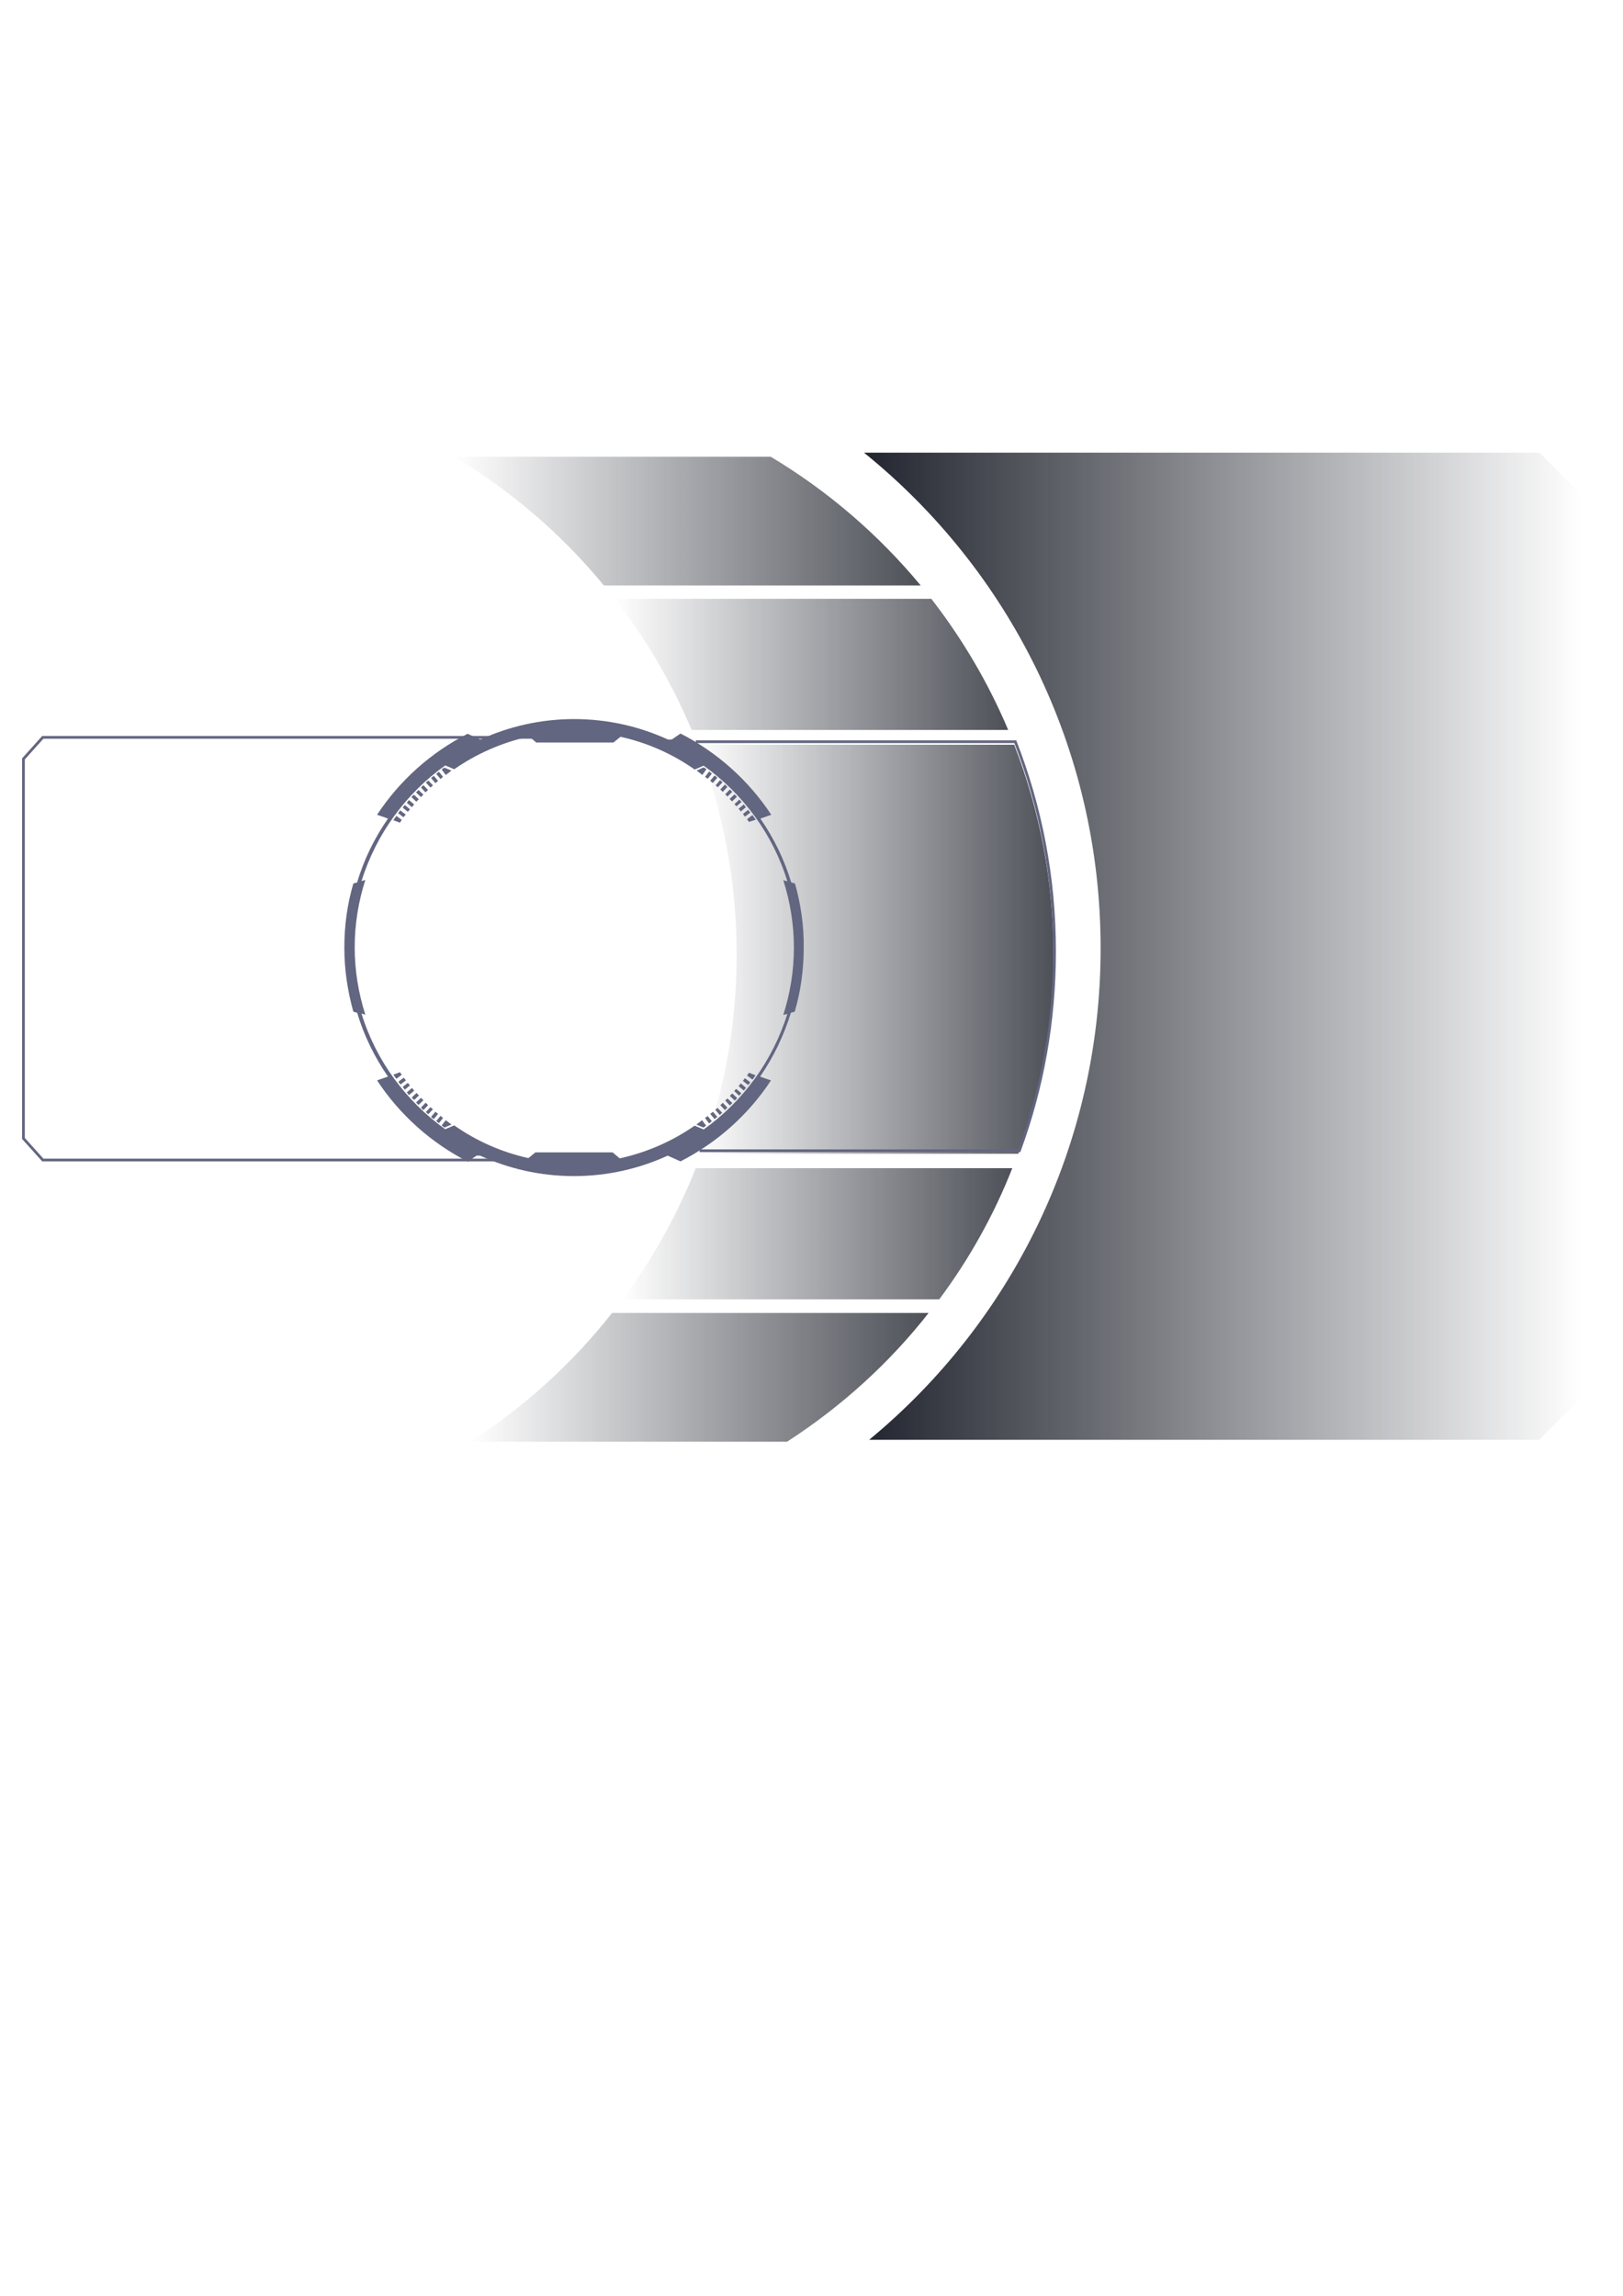 <?xml version="1.0" encoding="utf-8"?>
<!-- Generator: Adobe Illustrator 19.0.0, SVG Export Plug-In . SVG Version: 6.00 Build 0)  -->
<svg version="1.1" id="Слой_1" xmlns="http://www.w3.org/2000/svg" xmlns:xlink="http://www.w3.org/1999/xlink" x="0px" y="0px"
	 viewBox="0 0 595.3 841.9" style="enable-background:new 0 0 595.3 841.9;" xml:space="preserve">
<style type="text/css">
	.st0{opacity:0.8;fill-rule:evenodd;clip-rule:evenodd;fill:url(#XMLID_58_);}
	.st1{opacity:0.8;fill-rule:evenodd;clip-rule:evenodd;fill:url(#XMLID_59_);}
	.st2{opacity:0.8;fill-rule:evenodd;clip-rule:evenodd;fill:url(#XMLID_60_);}
	.st3{opacity:0.8;fill-rule:evenodd;clip-rule:evenodd;fill:url(#XMLID_61_);}
	.st4{opacity:0.8;fill-rule:evenodd;clip-rule:evenodd;fill:url(#XMLID_62_);}
	.st5{fill:none;stroke:#636680;stroke-miterlimit:10;}
	.st6{fill:#636680;}
	.st7{fill-rule:evenodd;clip-rule:evenodd;fill:none;stroke:#636680;stroke-miterlimit:10;}
	.st8{fill:url(#XMLID_63_);}
</style>
<linearGradient id="XMLID_58_" gradientUnits="userSpaceOnUse" x1="255.798" y1="348.093" x2="386.296" y2="348.093">
	<stop  offset="0" style="stop-color:#22252F;stop-opacity:0"/>
	<stop  offset="1" style="stop-color:#22252F"/>
</linearGradient>
<path id="XMLID_53_" class="st0" d="M270.2,350c0,25.7-4.6,50.3-12.9,73.1h116.2c8.4-22.8,12.9-47.4,12.9-73.1
	c0-27.1-5.1-53-14.4-76.9H255.8C265.1,296.9,270.2,322.8,270.2,350z"/>
<linearGradient id="XMLID_59_" gradientUnits="userSpaceOnUse" x1="172.59" y1="505.083" x2="340.696" y2="505.083">
	<stop  offset="0" style="stop-color:#22252F;stop-opacity:0"/>
	<stop  offset="1" style="stop-color:#22252F"/>
</linearGradient>
<path id="XMLID_52_" class="st1" d="M224.5,481.5c-14.6,18.5-32.1,34.4-52,47.2h116.2c19.8-12.8,37.4-28.7,51.9-47.2H224.5z"/>
<linearGradient id="XMLID_60_" gradientUnits="userSpaceOnUse" x1="228.326" y1="452.5" x2="371.32" y2="452.5">
	<stop  offset="0" style="stop-color:#22252F;stop-opacity:0"/>
	<stop  offset="1" style="stop-color:#22252F"/>
</linearGradient>
<path id="XMLID_51_" class="st2" d="M371.3,428.4H255.2c-6.9,17.3-15.9,33.4-26.8,48.1h116.1C355.4,461.9,364.5,445.7,371.3,428.4z"
	/>
<linearGradient id="XMLID_61_" gradientUnits="userSpaceOnUse" x1="225.483" y1="243.686" x2="369.789" y2="243.686">
	<stop  offset="0" style="stop-color:#22252F;stop-opacity:0"/>
	<stop  offset="1" style="stop-color:#22252F"/>
</linearGradient>
<path id="XMLID_50_" class="st3" d="M341.6,219.6H225.5c11.4,14.6,20.9,30.8,28.2,48.1h116.1C362.5,250.4,353,234.3,341.6,219.6z"/>
<linearGradient id="XMLID_62_" gradientUnits="userSpaceOnUse" x1="166.559" y1="191.104" x2="337.673" y2="191.104">
	<stop  offset="0" style="stop-color:#22252F;stop-opacity:0"/>
	<stop  offset="1" style="stop-color:#22252F"/>
</linearGradient>
<path id="XMLID_49_" class="st4" d="M221.5,214.7h116.2c-15.5-18.7-34.1-34.7-55-47.2H166.6C187.5,180,206.1,196,221.5,214.7z"/>
<path id="XMLID_48_" class="st5" d="M210,425.4H15.7c-2.8-3.1-4.3-4.8-7.1-7.9V278.3c2.8-3.1,4.3-4.8,7.1-7.9H210"/>
<g id="XMLID_56_">
	<g id="XMLID_397_">
		<path id="XMLID_444_" class="st6" d="M151.9,295l-1.9-1.6c-0.3,0.3-0.5,0.6-0.8,1l1.9,1.6C151.4,295.6,151.7,295.3,151.9,295z"/>
		<path id="XMLID_443_" class="st6" d="M155.3,291.4l-1.8-1.7c-0.3,0.3-0.6,0.6-0.9,0.9l1.8,1.7C154.7,292,155,291.7,155.3,291.4z"
			/>
		<path id="XMLID_442_" class="st6" d="M153.6,293.1l-1.8-1.7c-0.3,0.3-0.6,0.6-0.9,0.9l1.8,1.7C153,293.7,153.3,293.4,153.6,293.1z
			"/>
		<path id="XMLID_441_" class="st6" d="M147.4,300.7l-2-1.5c-0.2,0.3-0.9,1.2-1.1,1.6l2.4,0.9C146.9,301.3,147.1,301,147.4,300.7z"
			/>
		<path id="XMLID_440_" class="st6" d="M150.4,296.8l-1.9-1.6c-0.3,0.3-0.5,0.6-0.8,1l1.9,1.5C149.8,297.4,150.1,297.1,150.4,296.8z
			"/>
		<path id="XMLID_439_" class="st6" d="M148.8,298.7l-2-1.5c-0.3,0.3-0.5,0.7-0.8,1l2,1.5C148.3,299.4,148.6,299,148.8,298.7z"/>
		<path id="XMLID_438_" class="st6" d="M162.5,284.9l-1.5-1.9c-0.3,0.3-0.7,0.5-1,0.8l1.6,1.9C161.9,285.4,162.2,285.1,162.5,284.9z
			"/>
		<path id="XMLID_437_" class="st6" d="M162,282.2l1.5,2c0.3-0.2,1.8-1.4,2.1-1.6l-2.6-1.1C162.7,281.7,162.3,281.9,162,282.2z"/>
		<path id="XMLID_436_" class="st6" d="M157,289.7l-1.7-1.8c-0.3,0.3-0.6,0.6-0.9,0.9l1.7,1.8C156.4,290.2,156.7,290,157,289.7z"/>
		<path id="XMLID_435_" class="st6" d="M160.7,286.4l-1.6-1.9c-0.3,0.3-0.6,0.5-1,0.8l1.6,1.9C160,286.9,160.3,286.7,160.7,286.4z"
			/>
		<path id="XMLID_434_" class="st6" d="M158.8,288l-1.7-1.8c-0.3,0.3-0.6,0.6-0.9,0.8l1.7,1.8C158.2,288.6,158.5,288.3,158.8,288z"
			/>
		<path id="XMLID_433_" class="st6" d="M268.5,293.9l1.8-1.7c-0.3-0.3-0.6-0.6-0.9-0.9l-1.8,1.7C268,293.3,268.2,293.6,268.5,293.9z
			"/>
		<path id="XMLID_432_" class="st6" d="M266.8,292.1l1.8-1.7c-0.3-0.3-0.6-0.6-0.9-0.9l-1.7,1.8
			C266.3,291.5,266.5,291.8,266.8,292.1z"/>
		<path id="XMLID_431_" class="st6" d="M270.1,295.7l1.9-1.6c-0.3-0.3-0.6-0.6-0.8-0.9l-1.8,1.7
			C269.6,295.1,269.9,295.4,270.1,295.7z"/>
		<path id="XMLID_430_" class="st6" d="M265.1,290.4l1.7-1.8c-0.3-0.3-0.6-0.6-0.9-0.9l-1.7,1.8
			C264.5,289.8,264.8,290.1,265.1,290.4z"/>
		<path id="XMLID_429_" class="st6" d="M273.2,299.5l2-1.5c-0.3-0.3-0.5-0.7-0.8-1l-1.9,1.5C272.7,298.8,273,299.1,273.2,299.5z"/>
		<path id="XMLID_428_" class="st6" d="M271.7,297.6l1.9-1.6c-0.3-0.3-0.5-0.6-0.8-1l-1.9,1.6C271.2,296.9,271.5,297.2,271.7,297.6z
			"/>
		<path id="XMLID_427_" class="st6" d="M263.3,288.7l1.7-1.8c-0.3-0.3-0.6-0.6-0.9-0.8l-1.6,1.9C262.7,288.2,263,288.5,263.3,288.7z
			"/>
		<path id="XMLID_426_" class="st6" d="M259.1,282.1c-0.3-0.3-0.7-0.5-1-0.7l-2.6,1.2c0.3,0.2,1.8,1.3,2.1,1.6L259.1,282.1z"/>
		<path id="XMLID_425_" class="st6" d="M274,300.4c0.2,0.3,0.5,0.7,0.7,1l2.5-0.8c-0.2-0.3-1-1.3-1.2-1.7L274,300.4z"/>
		<path id="XMLID_424_" class="st6" d="M261.5,287.1l1.6-1.9c-0.3-0.3-0.6-0.5-1-0.8l-1.6,1.9C260.8,286.6,261.1,286.9,261.5,287.1z
			"/>
		<path id="XMLID_423_" class="st6" d="M259.6,285.6l1.5-1.9c-0.3-0.3-0.7-0.5-1-0.8l-1.5,2C258.9,285.1,259.2,285.3,259.6,285.6z"
			/>
		<path id="XMLID_422_" class="st6" d="M154.4,402.6l-1.8,1.7c0.3,0.3,0.6,0.6,0.9,0.9l1.8-1.7C155,403.2,154.7,402.9,154.4,402.6z"
			/>
		<path id="XMLID_421_" class="st6" d="M156.1,404.4l-1.7,1.8c0.3,0.3,0.6,0.6,0.9,0.9l1.7-1.8C156.7,404.9,156.4,404.6,156.1,404.4
			z"/>
		<path id="XMLID_420_" class="st6" d="M149.6,397.1l-1.9,1.5c0.3,0.3,0.5,0.7,0.8,1l1.9-1.6C150.1,397.8,149.8,397.4,149.6,397.1z"
			/>
		<path id="XMLID_419_" class="st6" d="M157.9,406l-1.7,1.8c0.3,0.3,0.6,0.6,0.9,0.8l1.7-1.8C158.5,406.6,158.2,406.3,157.9,406z"/>
		<path id="XMLID_418_" class="st6" d="M151.1,399l-1.9,1.6c0.3,0.3,0.5,0.6,0.8,1l1.9-1.6C151.7,399.6,151.4,399.3,151.1,399z"/>
		<path id="XMLID_417_" class="st6" d="M152.8,400.8l-1.8,1.7c0.3,0.3,0.6,0.6,0.9,0.9l1.8-1.7C153.3,401.4,153,401.1,152.8,400.8z"
			/>
		<path id="XMLID_416_" class="st6" d="M148.1,395.2l-2,1.5c0.3,0.3,0.5,0.7,0.8,1l2-1.5C148.6,395.8,148.3,395.5,148.1,395.2z"/>
		<path id="XMLID_415_" class="st6" d="M159.7,407.7l-1.6,1.9c0.3,0.3,0.6,0.5,1,0.8l1.6-1.9C160.3,408.2,160,407.9,159.7,407.7z"/>
		<path id="XMLID_414_" class="st6" d="M146.7,393.2l-2.4,0.9c0.2,0.3,0.8,1.2,1.1,1.5l2-1.5C147.1,393.9,146.9,393.5,146.7,393.2z"
			/>
		<path id="XMLID_413_" class="st6" d="M161.6,409.2l-1.6,1.9c0.3,0.3,0.7,0.5,1,0.8l1.5-1.9C162.2,409.7,161.9,409.5,161.6,409.2z"
			/>
		<path id="XMLID_412_" class="st6" d="M162,412.7c0.3,0.3,0.7,0.5,1,0.8l2.6-1.1c-0.3-0.2-1.8-1.4-2.1-1.6L162,412.7z"/>
		<path id="XMLID_411_" class="st6" d="M264.2,405.3l1.7,1.8c0.3-0.3,0.6-0.6,0.9-0.9l-1.7-1.8C264.8,404.8,264.5,405,264.2,405.3z"
			/>
		<path id="XMLID_410_" class="st6" d="M270.9,398.3l1.9,1.6c0.3-0.3,0.5-0.6,0.8-1l-1.9-1.6C271.5,397.6,271.2,398,270.9,398.3z"/>
		<path id="XMLID_409_" class="st6" d="M267.7,401.9l1.8,1.7c0.3-0.3,0.6-0.6,0.9-0.9l-1.8-1.7C268.2,401.3,268,401.6,267.7,401.9z"
			/>
		<path id="XMLID_408_" class="st6" d="M269.3,400.1l1.8,1.7c0.3-0.3,0.6-0.6,0.8-0.9l-1.9-1.6C269.9,399.5,269.6,399.8,269.3,400.1
			z"/>
		<path id="XMLID_407_" class="st6" d="M274,394.4l2,1.5c0.3-0.3,0.9-1.2,1.1-1.6l-2.4-0.9C274.5,393.8,274.2,394.1,274,394.4z"/>
		<path id="XMLID_406_" class="st6" d="M272.5,396.4l1.9,1.5c0.3-0.3,0.5-0.7,0.8-1l-2-1.5C273,395.7,272.7,396.1,272.5,396.4z"/>
		<path id="XMLID_405_" class="st6" d="M260.5,408.5l1.6,1.9c0.3-0.3,0.6-0.5,1-0.8l-1.6-1.9C261.1,408,260.8,408.3,260.5,408.5z"/>
		<path id="XMLID_404_" class="st6" d="M258.6,410l1.5,2c0.3-0.3,0.7-0.5,1-0.8l-1.5-1.9C259.2,409.5,258.9,409.8,258.6,410z"/>
		<path id="XMLID_403_" class="st6" d="M266,403.6l1.7,1.8c0.3-0.3,0.6-0.6,0.9-0.9l-1.8-1.7C266.5,403.1,266.3,403.4,266,403.6z"/>
		<path id="XMLID_402_" class="st6" d="M255.4,412.4l2.6,1.1c0.3-0.2,0.7-0.5,1-0.7l-1.5-2C257.3,411,255.8,412.1,255.4,412.4z"/>
		<path id="XMLID_401_" class="st6" d="M262.4,407l1.6,1.9c0.3-0.3,0.6-0.6,0.9-0.8l-1.7-1.8C263,406.4,262.7,406.7,262.4,407z"/>
		<path id="XMLID_398_" class="st6" d="M291.6,324l-1.4-0.4c-2.5-8.4-6.4-16.3-11.3-23.4c1.1-0.4,2.9-1,4-1.4
			c-8.3-12.6-19.8-22.9-33.3-29.8l-3.2,2.2H245c-10.5-4.8-22.1-7.5-34.4-7.5c-12.3,0-23.9,2.7-34.4,7.5h0l-4.7-2.1
			c-13.5,6.9-24.9,17.1-33.2,29.7c1.1,0.4,2.8,0.9,4,1.4c-4.9,7.1-8.8,14.9-11.3,23.4l-1.4,0.4c-2.2,7.5-3.3,15.3-3.3,23.5
			c0,8.1,1.2,16,3.3,23.5l1.4,0.4c2.5,8.4,6.4,16.3,11.3,23.4c-1.1,0.4-2.9,1-4,1.4c8.3,12.6,19.8,22.9,33.3,29.8l3.2-2.2h1.3
			c10.5,4.8,22.1,7.5,34.4,7.5c12.3,0,23.9-2.7,34.4-7.5h0l4.7,2.1c13.5-6.9,24.9-17.1,33.2-29.7c-1.1-0.4-2.8-0.9-4-1.4
			c4.9-7.1,8.7-15,11.3-23.4l1.4-0.4c2.2-7.5,3.3-15.3,3.3-23.5C294.9,339.4,293.7,331.5,291.6,324z M287.3,372.2l1.5-0.4
			c-5.4,17.3-16.3,32.1-30.7,42.4l-3.3-1.4c-8.2,5.7-17.5,9.8-27.5,12l-2.6-2.2h-28.3l-2.6,2.1c-9.9-2.2-19.1-6.3-27.2-12l-3.3,1.4
			c-14.4-10.3-25.4-25.1-30.7-42.4l1.4,0.4c-2.5-7.8-3.9-16.1-3.9-24.7c0-8.6,1.4-16.9,3.9-24.7l-1.4,0.4
			c5.4-17.3,16.3-32.1,30.7-42.4l3.3,1.4c8.2-5.7,17.5-9.8,27.5-12l2.6,2.2H225l2.6-2.1c9.9,2.2,19.1,6.3,27.2,12l3.3-1.4
			c14.4,10.3,25.4,25.1,30.7,42.4l-1.5-0.4c2.5,7.8,3.9,16.1,3.9,24.7C291.2,356.1,289.8,364.4,287.3,372.2z"/>
	</g>
</g>
<path id="XMLID_2_" class="st7" d="M256.6,422h117.3c8.4-22.8,12.9-47.4,12.9-73.1c0-27.1-5.1-53-14.4-76.9H255.2"/>
<g id="XMLID_54_">
	<linearGradient id="XMLID_63_" gradientUnits="userSpaceOnUse" x1="580" y1="347.024" x2="316.933" y2="347.024">
		<stop  offset="0" style="stop-color:#22252F;stop-opacity:0"/>
		<stop  offset="1" style="stop-color:#22252F"/>
	</linearGradient>
	<path id="XMLID_55_" class="st8" d="M564.7,166H316.9c53,42.8,86.8,108.3,86.8,181.8c0,72.5-33,137.4-84.9,180.2h245.8
		c6-6,9.3-9.3,15.3-15.3V181.3C574,175.4,570.7,172,564.7,166z"/>
</g>
</svg>
